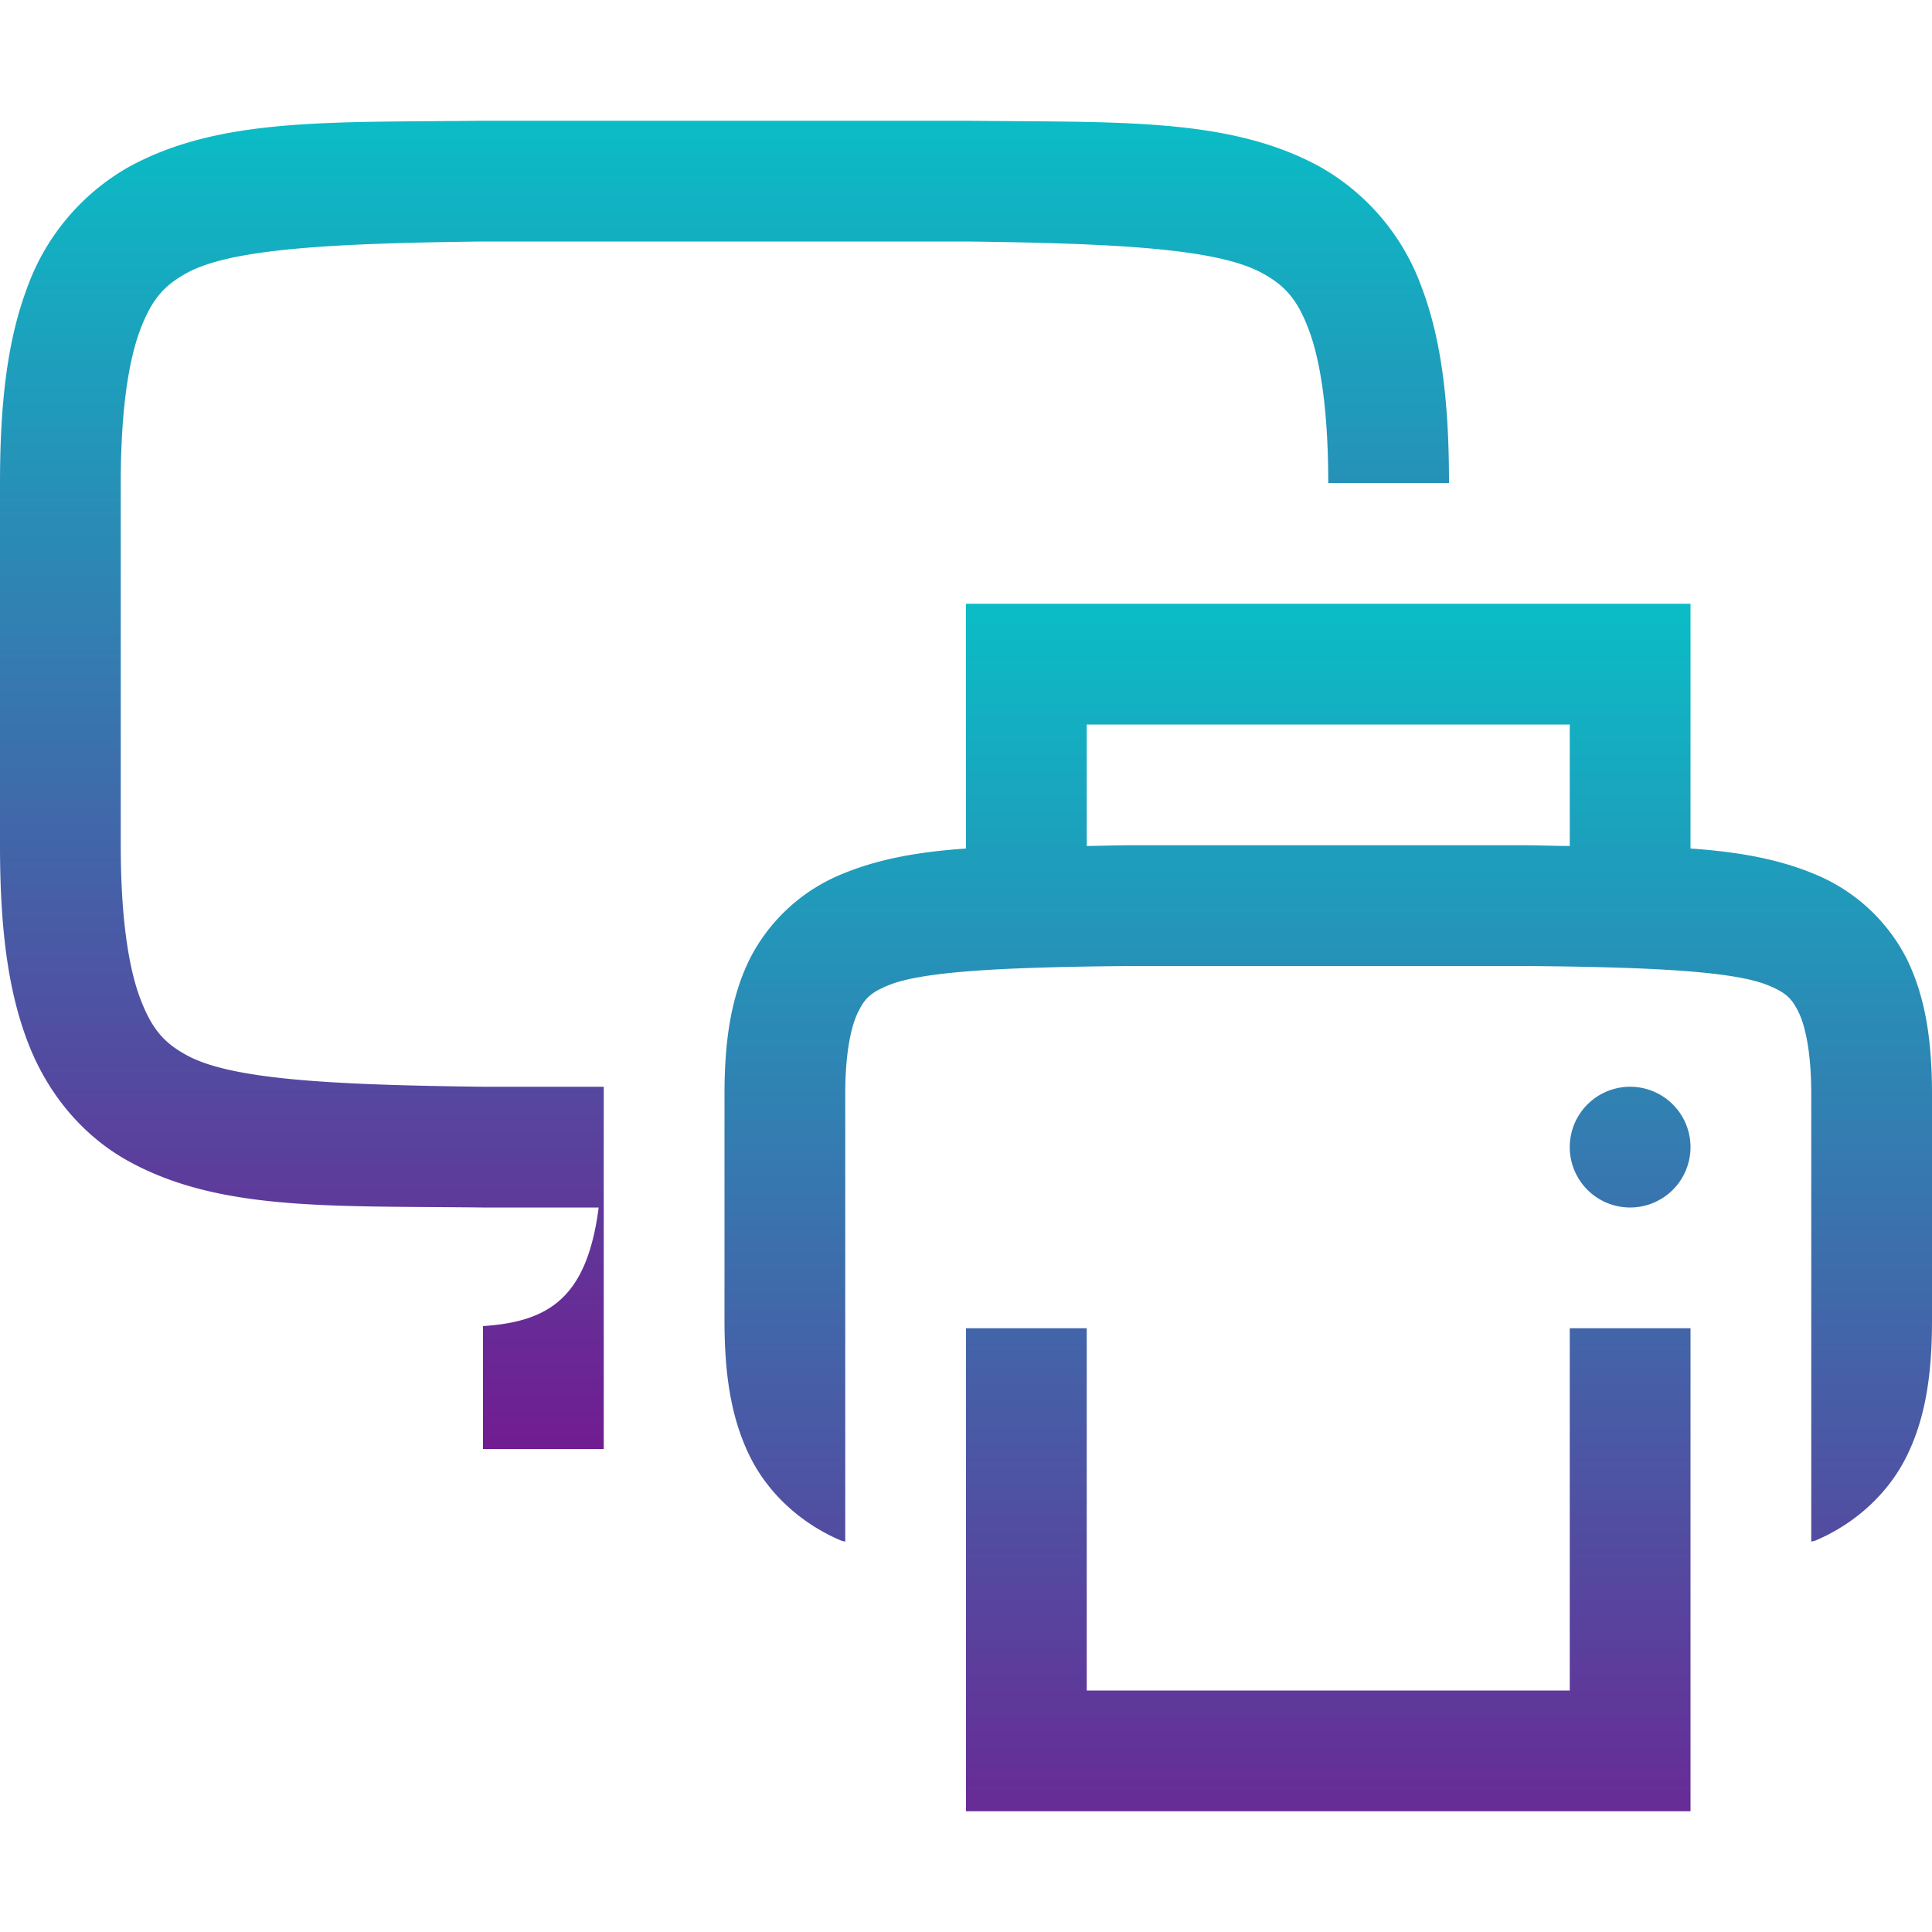 <svg xmlns="http://www.w3.org/2000/svg" width="16" height="16">
 <defs>
  <style id="current-color-scheme" type="text/css">
   .ColorScheme-Text { color:#0abdc6; } .ColorScheme-Highlight { color:#5294e2; }
  </style>
  <linearGradient id="arrongin" x1="0%" x2="0%" y1="0%" y2="100%">
   <stop offset="0%" style="stop-color:#dd9b44; stop-opacity:1"/>
   <stop offset="100%" style="stop-color:#ad6c16; stop-opacity:1"/>
  </linearGradient>
  <linearGradient id="aurora" x1="0%" x2="0%" y1="0%" y2="100%">
   <stop offset="0%" style="stop-color:#09D4DF; stop-opacity:1"/>
   <stop offset="100%" style="stop-color:#9269F4; stop-opacity:1"/>
  </linearGradient>
  <linearGradient id="fitdance" x1="0%" x2="0%" y1="0%" y2="100%">
   <stop offset="0%" style="stop-color:#1AD6AB; stop-opacity:1"/>
   <stop offset="100%" style="stop-color:#329DB6; stop-opacity:1"/>
  </linearGradient>
  <linearGradient id="oomox" x1="0%" x2="0%" y1="0%" y2="100%">
   <stop offset="0%" style="stop-color:#0abdc6; stop-opacity:1"/>
   <stop offset="100%" style="stop-color:#711c91; stop-opacity:1"/>
  </linearGradient>
  <linearGradient id="rainblue" x1="0%" x2="0%" y1="0%" y2="100%">
   <stop offset="0%" style="stop-color:#00F260; stop-opacity:1"/>
   <stop offset="100%" style="stop-color:#0575E6; stop-opacity:1"/>
  </linearGradient>
  <linearGradient id="sunrise" x1="0%" x2="0%" y1="0%" y2="100%">
   <stop offset="0%" style="stop-color: #FF8501; stop-opacity:1"/>
   <stop offset="100%" style="stop-color: #FFCB01; stop-opacity:1"/>
  </linearGradient>
  <linearGradient id="telinkrin" x1="0%" x2="0%" y1="0%" y2="100%">
   <stop offset="0%" style="stop-color: #b2ced6; stop-opacity:1"/>
   <stop offset="100%" style="stop-color: #6da5b7; stop-opacity:1"/>
  </linearGradient>
  <linearGradient id="60spsycho" x1="0%" x2="0%" y1="0%" y2="100%">
   <stop offset="0%" style="stop-color: #df5940; stop-opacity:1"/>
   <stop offset="25%" style="stop-color: #d8d15f; stop-opacity:1"/>
   <stop offset="50%" style="stop-color: #e9882a; stop-opacity:1"/>
   <stop offset="100%" style="stop-color: #279362; stop-opacity:1"/>
  </linearGradient>
  <linearGradient id="90ssummer" x1="0%" x2="0%" y1="0%" y2="100%">
   <stop offset="0%" style="stop-color: #f618c7; stop-opacity:1"/>
   <stop offset="20%" style="stop-color: #94ffab; stop-opacity:1"/>
   <stop offset="50%" style="stop-color: #fbfd54; stop-opacity:1"/>
   <stop offset="100%" style="stop-color: #0f83ae; stop-opacity:1"/>
  </linearGradient>
 </defs>
 <g  transform="translate(-572 -180)">
  <path style="fill:url(#oomox)" class="ColorScheme-Text" d="M575.994 181c-1.258.015-2.179-.03-2.932.385a1.88 1.88 0 0 0-.837.998c-.165.438-.225.96-.225 1.617v3c0 .658.06 1.179.225 1.617.164.439.461.79.837.998.753.416 1.674.37 2.932.385h.964c-.097.75-.414.946-.958.982V192h1v-3h-1c-1.259-.015-2.09-.06-2.455-.262-.183-.1-.287-.212-.385-.472-.097-.26-.16-.674-.16-1.266v-3c0-.592.063-1.006.16-1.266.098-.26.202-.371.385-.472.366-.202 1.196-.247 2.455-.262h4c1.259.015 2.087.06 2.453.262.184.1.29.212.387.472.097.26.16.674.16 1.266h1c0-.658-.06-1.179-.225-1.617a1.88 1.88 0 0 0-.837-.998c-.753-.416-1.674-.37-2.932-.385H575.998z" font-family="sans-serif" font-weight="400" overflow="visible"/>
  <path style="fill:url(#oomox)" class="ColorScheme-Text" d="M580 185v2.027c-.386.027-.724.084-1.035.215a1.488 1.488 0 0 0-.756.7c-.158.32-.209.687-.209 1.12v1.875c0 .434.051.8.209 1.122.158.321.44.566.756.699.01.005.024.005.035.01V189.062c0-.347.049-.564.106-.68.056-.114.103-.16.246-.22.285-.12.98-.153 2.011-.162h3.274c1.03.009 1.726.042 2.011.162.144.06.19.106.247.22.056.116.105.333.105.68v3.706c.011-.005.024-.005.035-.01.315-.133.598-.378.756-.7.158-.32.209-.687.209-1.12v-1.875c0-.434-.051-.8-.209-1.122a1.488 1.488 0 0 0-.756-.699c-.311-.131-.649-.188-1.035-.215V185zm1 1h4v1.006c-.127 0-.222-.005-.36-.006H581.36c-.137 0-.232.005-.36.006zm4.5 3a.5.5 0 0 0-.5.5.5.5 0 0 0 .5.5.5.5 0 0 0 .5-.5.5.5 0 0 0-.5-.5zm-5.5 2v4h6v-4h-1v3h-4v-3z" font-family="sans-serif" font-weight="400" overflow="visible"/>
 </g>
</svg>
